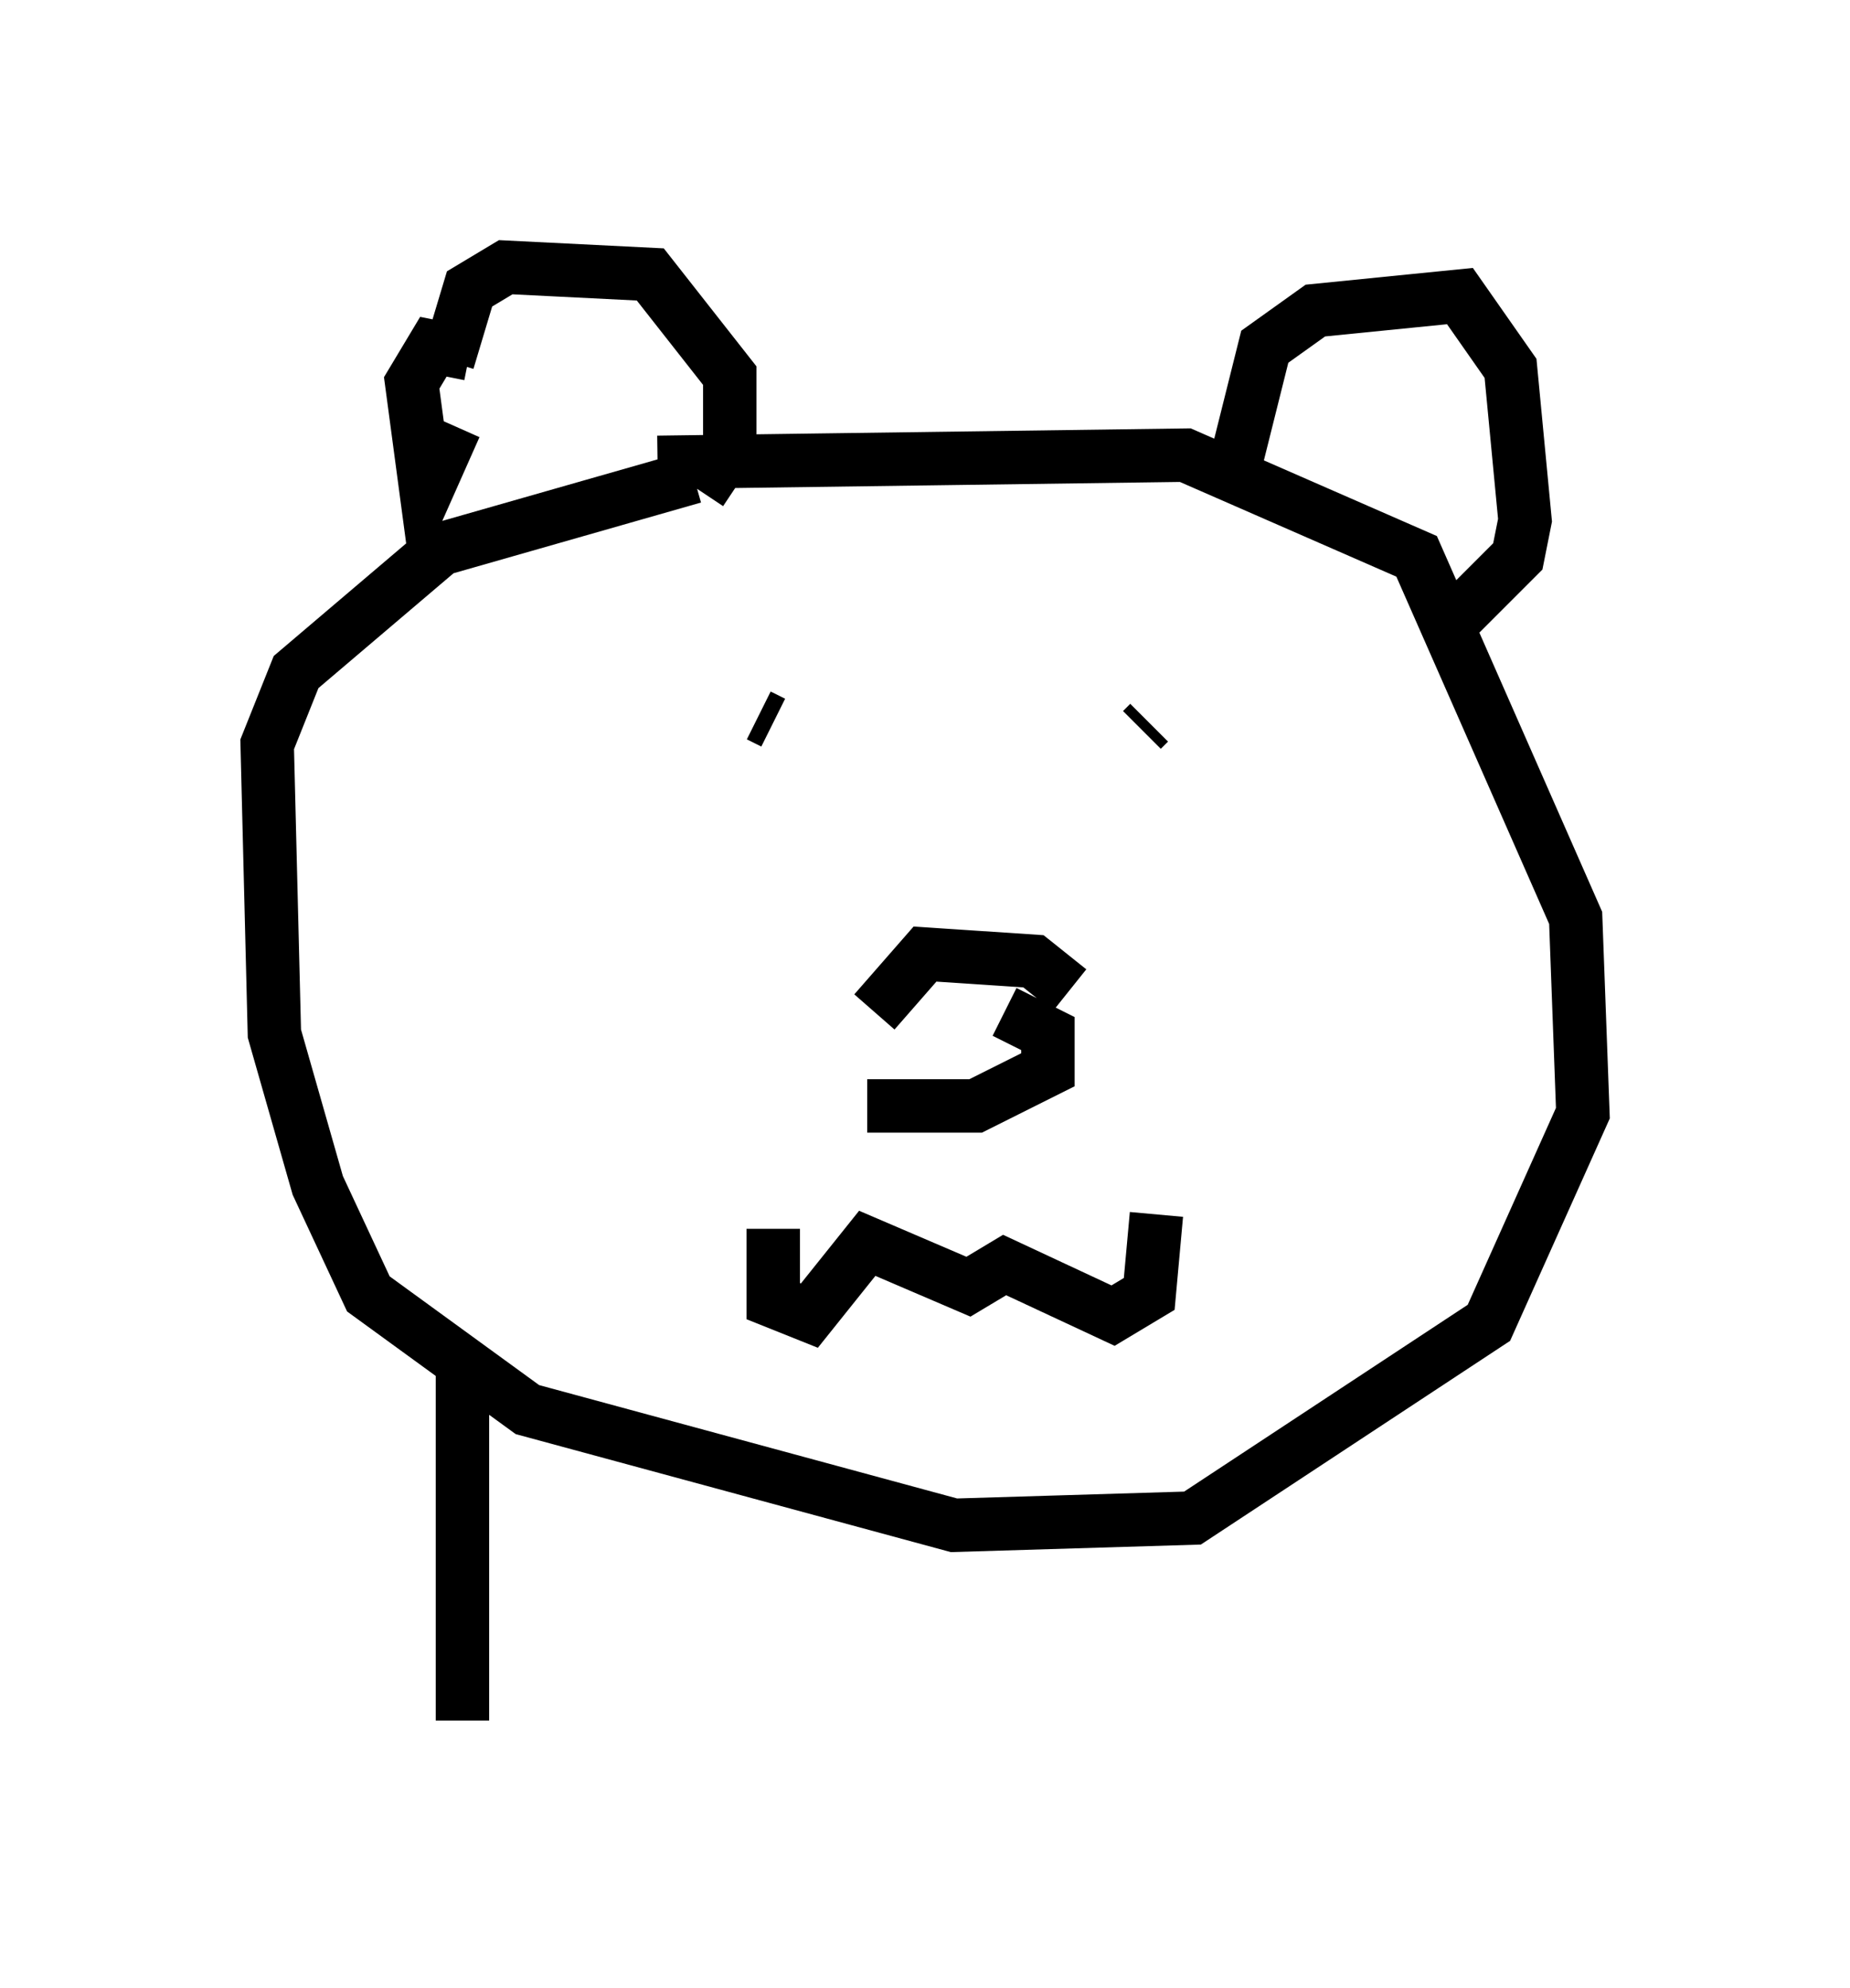 <?xml version="1.0" encoding="utf-8" ?>
<svg baseProfile="full" height="37.199" version="1.1" width="34.628" xmlns="http://www.w3.org/2000/svg" xmlns:ev="http://www.w3.org/2001/xml-events" xmlns:xlink="http://www.w3.org/1999/xlink"><defs /><rect fill="white" height="37.199" width="34.628" x="0" y="0" /><path d="M16.773, 19.344 m-0.541, 1.353 l2.03, 0.0 1.353, -0.677 l0.0, -0.677 -0.812, -0.406 m1.218, -0.406 l-0.677, -0.541 -2.03, -0.135 l-0.947, 1.083 m-7.578, -12.314 l-0.677, -0.135 -0.406, 0.677 l0.271, 2.03 0.541, -1.218 m-0.135, -1.218 l0.406, -1.353 0.677, -0.406 l2.706, 0.135 1.488, 1.894 l0.0, 1.353 -0.541, 0.812 m9.878, 0.0 l0.677, -2.706 0.947, -0.677 l2.706, -0.271 0.947, 1.353 l0.271, 2.842 -0.135, 0.677 l-1.488, 1.488 m-13.938, -2.977 l-4.736, 1.353 -2.706, 2.3 l-0.541, 1.353 0.135, 5.413 l0.812, 2.842 0.947, 2.03 l2.977, 2.165 7.984, 2.165 l4.465, -0.135 5.548, -3.654 l1.759, -3.924 -0.135, -3.654 l-2.977, -6.766 -4.33, -1.894 l-9.878, 0.135 m2.165, 4.871 l-0.271, -0.135 m7.172, 0.271 l0.135, -0.135 m-7.036, 9.472 l0.0, 1.353 0.677, 0.271 l1.083, -1.353 1.894, 0.812 l0.677, -0.406 2.03, 0.947 l0.677, -0.406 0.135, -1.488 m-12.99, 2.571 l0.0, 6.901 " fill="none" stroke="black" stroke-width="1" /></svg>